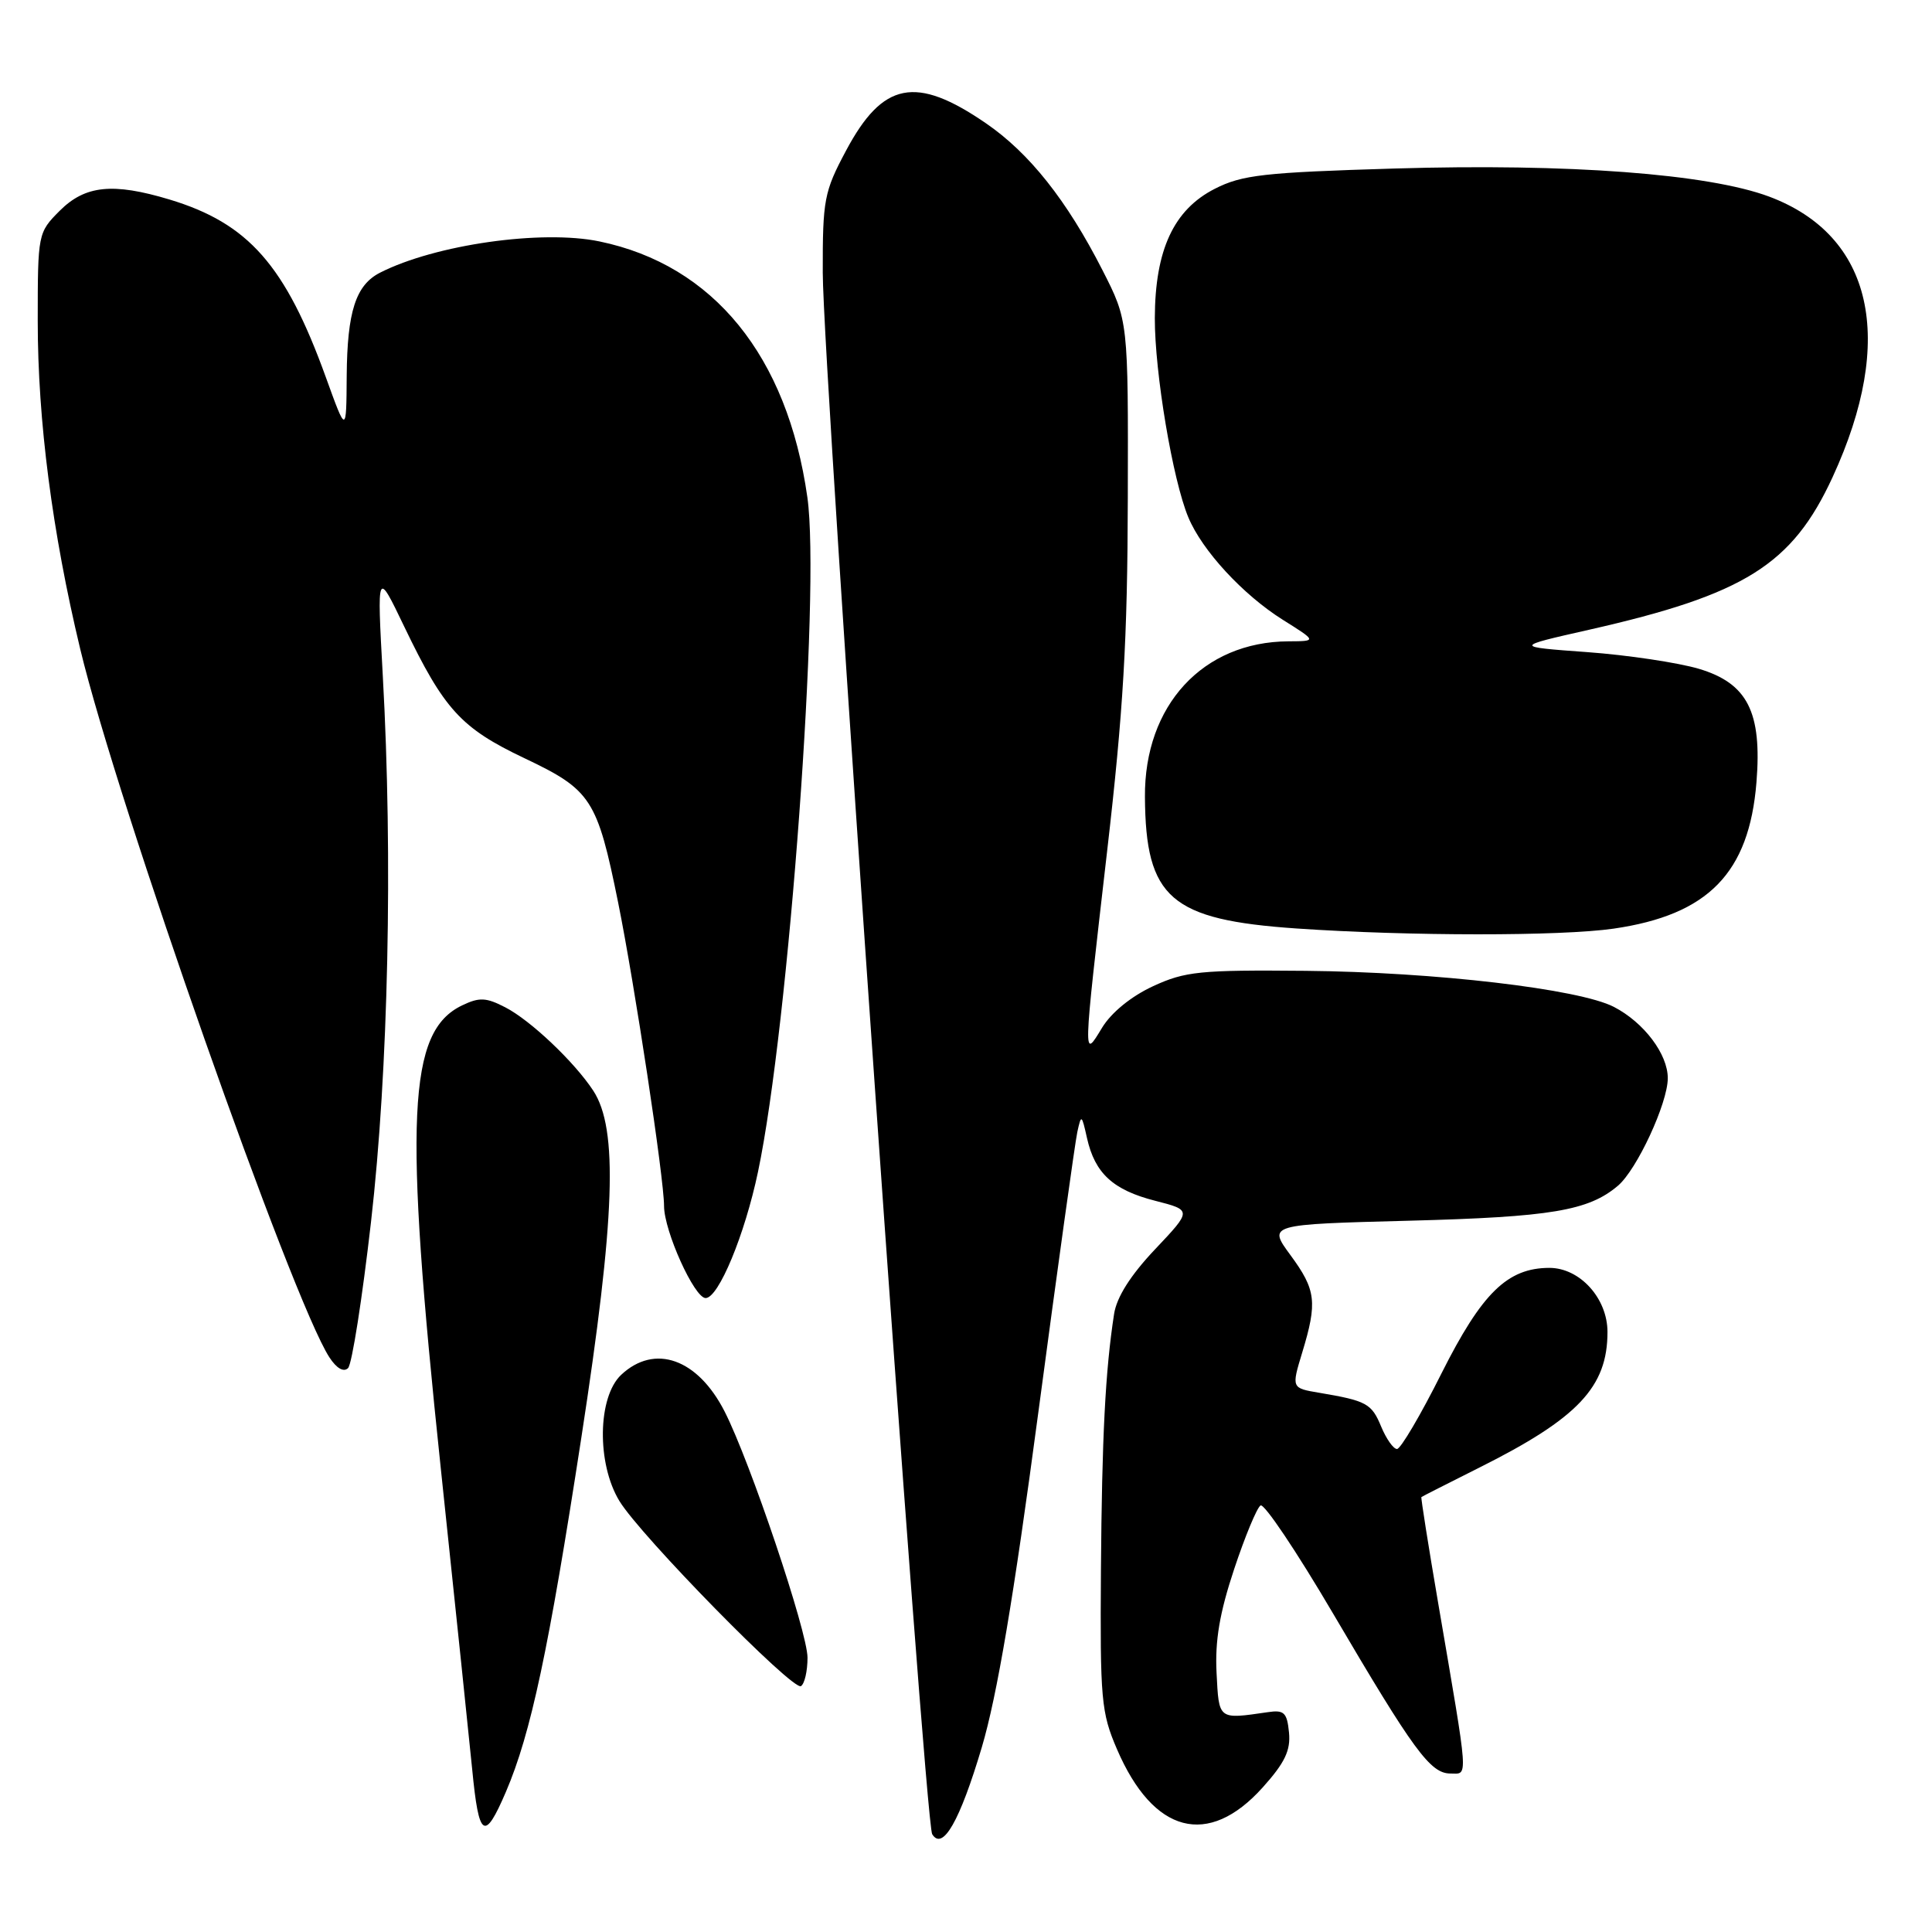 <?xml version="1.0" encoding="UTF-8" standalone="no"?>
<!DOCTYPE svg PUBLIC "-//W3C//DTD SVG 1.1//EN" "http://www.w3.org/Graphics/SVG/1.1/DTD/svg11.dtd" >
<svg xmlns="http://www.w3.org/2000/svg" xmlns:xlink="http://www.w3.org/1999/xlink" version="1.1" viewBox="0 0 256 256">
 <g >
 <path fill="currentColor"
d=" M 130.09 231.54 C 132.12 224.70 134.32 211.66 137.58 187.18 C 140.12 168.11 142.45 151.38 142.75 150.00 C 143.27 147.62 143.33 147.65 144.03 150.79 C 145.08 155.47 147.47 157.68 153.07 159.11 C 157.95 160.36 157.95 160.36 153.04 165.55 C 149.80 168.98 147.96 171.88 147.62 174.12 C 146.46 181.64 146.01 190.39 145.88 208.02 C 145.76 225.20 145.91 226.92 148.01 231.79 C 152.82 242.97 160.09 244.88 167.30 236.86 C 170.25 233.58 171.03 231.94 170.80 229.57 C 170.54 226.92 170.15 226.55 168.00 226.87 C 161.38 227.83 161.52 227.94 161.20 221.66 C 160.98 217.40 161.61 213.69 163.53 207.92 C 164.97 203.58 166.55 199.78 167.03 199.48 C 167.51 199.18 171.81 205.59 176.59 213.72 C 187.33 232.00 189.53 235.00 192.19 235.00 C 194.57 235.00 194.67 236.43 190.58 212.50 C 189.26 204.80 188.26 198.44 188.34 198.37 C 188.43 198.29 191.87 196.55 195.99 194.48 C 209.09 187.93 213.00 183.79 213.00 176.50 C 213.00 172.03 209.34 168.00 205.30 168.00 C 199.74 168.01 196.36 171.32 191.01 181.97 C 188.25 187.49 185.59 192.00 185.11 192.00 C 184.63 192.00 183.69 190.66 183.01 189.03 C 181.75 185.97 181.08 185.61 174.81 184.55 C 171.12 183.93 171.12 183.93 172.55 179.22 C 174.58 172.53 174.38 170.92 171.00 166.32 C 168.00 162.24 168.00 162.24 186.75 161.75 C 205.51 161.26 210.49 160.43 214.39 157.11 C 216.90 154.98 220.98 146.18 220.99 142.88 C 221.00 139.68 217.83 135.48 213.85 133.42 C 209.25 131.04 190.11 128.80 173.00 128.64 C 159.00 128.51 157.04 128.71 152.78 130.68 C 149.90 132.01 147.26 134.16 146.03 136.18 C 143.48 140.37 143.46 140.90 146.69 112.87 C 148.85 94.19 149.40 84.78 149.44 66.00 C 149.50 42.50 149.50 42.50 146.08 35.79 C 141.36 26.54 136.39 20.27 130.62 16.32 C 121.35 9.96 116.97 10.82 112.10 19.97 C 109.20 25.40 109.00 26.46 109.02 36.14 C 109.04 48.92 122.53 241.44 123.52 243.04 C 124.91 245.29 127.18 241.31 130.09 231.54 Z  M 67.04 237.42 C 70.35 229.69 72.70 218.63 77.03 190.50 C 81.53 161.29 81.93 149.59 78.61 144.52 C 76.12 140.72 70.30 135.20 66.96 133.48 C 64.41 132.16 63.52 132.12 61.23 133.22 C 54.03 136.67 53.50 148.08 58.40 194.50 C 60.37 213.20 62.25 231.18 62.57 234.47 C 63.45 243.58 64.19 244.07 67.04 237.42 Z  M 107.00 219.65 C 107.00 216.24 99.40 193.67 96.02 187.04 C 92.45 180.03 86.75 178.01 82.31 182.17 C 79.18 185.12 79.05 193.93 82.08 198.90 C 84.91 203.54 105.06 224.08 106.13 223.42 C 106.61 223.12 107.00 221.43 107.00 219.65 Z  M 49.16 161.92 C 51.46 141.87 52.07 113.68 50.72 89.50 C 49.95 75.50 49.95 75.50 53.55 83.00 C 58.85 94.03 61.08 96.47 69.50 100.47 C 78.35 104.67 79.13 105.87 81.91 119.61 C 84.09 130.42 87.99 156.12 87.99 159.81 C 88.00 163.13 92.01 172.00 93.50 172.00 C 95.21 172.00 98.69 163.61 100.44 155.27 C 104.53 135.84 108.74 78.29 106.98 65.89 C 104.33 47.17 94.54 35.12 79.43 31.99 C 71.79 30.40 57.67 32.41 50.36 36.13 C 47.14 37.77 46.01 41.28 45.94 49.80 C 45.89 57.50 45.89 57.50 43.17 49.97 C 37.81 35.14 32.92 29.59 22.44 26.43 C 14.95 24.18 11.29 24.56 7.92 27.92 C 5.03 30.82 5.00 30.95 5.00 42.54 C 5.00 55.74 6.92 70.52 10.63 86.00 C 15.53 106.41 38.70 172.27 43.65 179.86 C 44.60 181.32 45.54 181.86 46.12 181.28 C 46.64 180.76 48.00 172.05 49.16 161.92 Z  M 213.81 123.05 C 226.35 121.23 231.77 115.68 232.74 103.66 C 233.49 94.35 231.55 90.54 225.11 88.62 C 222.33 87.80 215.68 86.80 210.32 86.41 C 200.58 85.70 200.58 85.70 210.54 83.45 C 231.18 78.78 237.47 74.84 242.83 63.22 C 251.26 44.92 248.16 31.20 234.42 26.05 C 226.33 23.03 207.82 21.64 184.79 22.33 C 167.45 22.85 164.58 23.17 160.96 25.02 C 155.52 27.79 153.05 33.12 153.02 42.14 C 153.00 49.36 155.39 63.61 157.46 68.55 C 159.29 72.95 164.69 78.80 169.97 82.12 C 174.50 84.96 174.50 84.96 170.72 84.98 C 159.39 85.04 151.62 93.46 151.71 105.60 C 151.80 119.02 155.10 121.88 171.81 123.03 C 186.71 124.05 206.81 124.06 213.81 123.05 Z "/>
</g>
</svg>